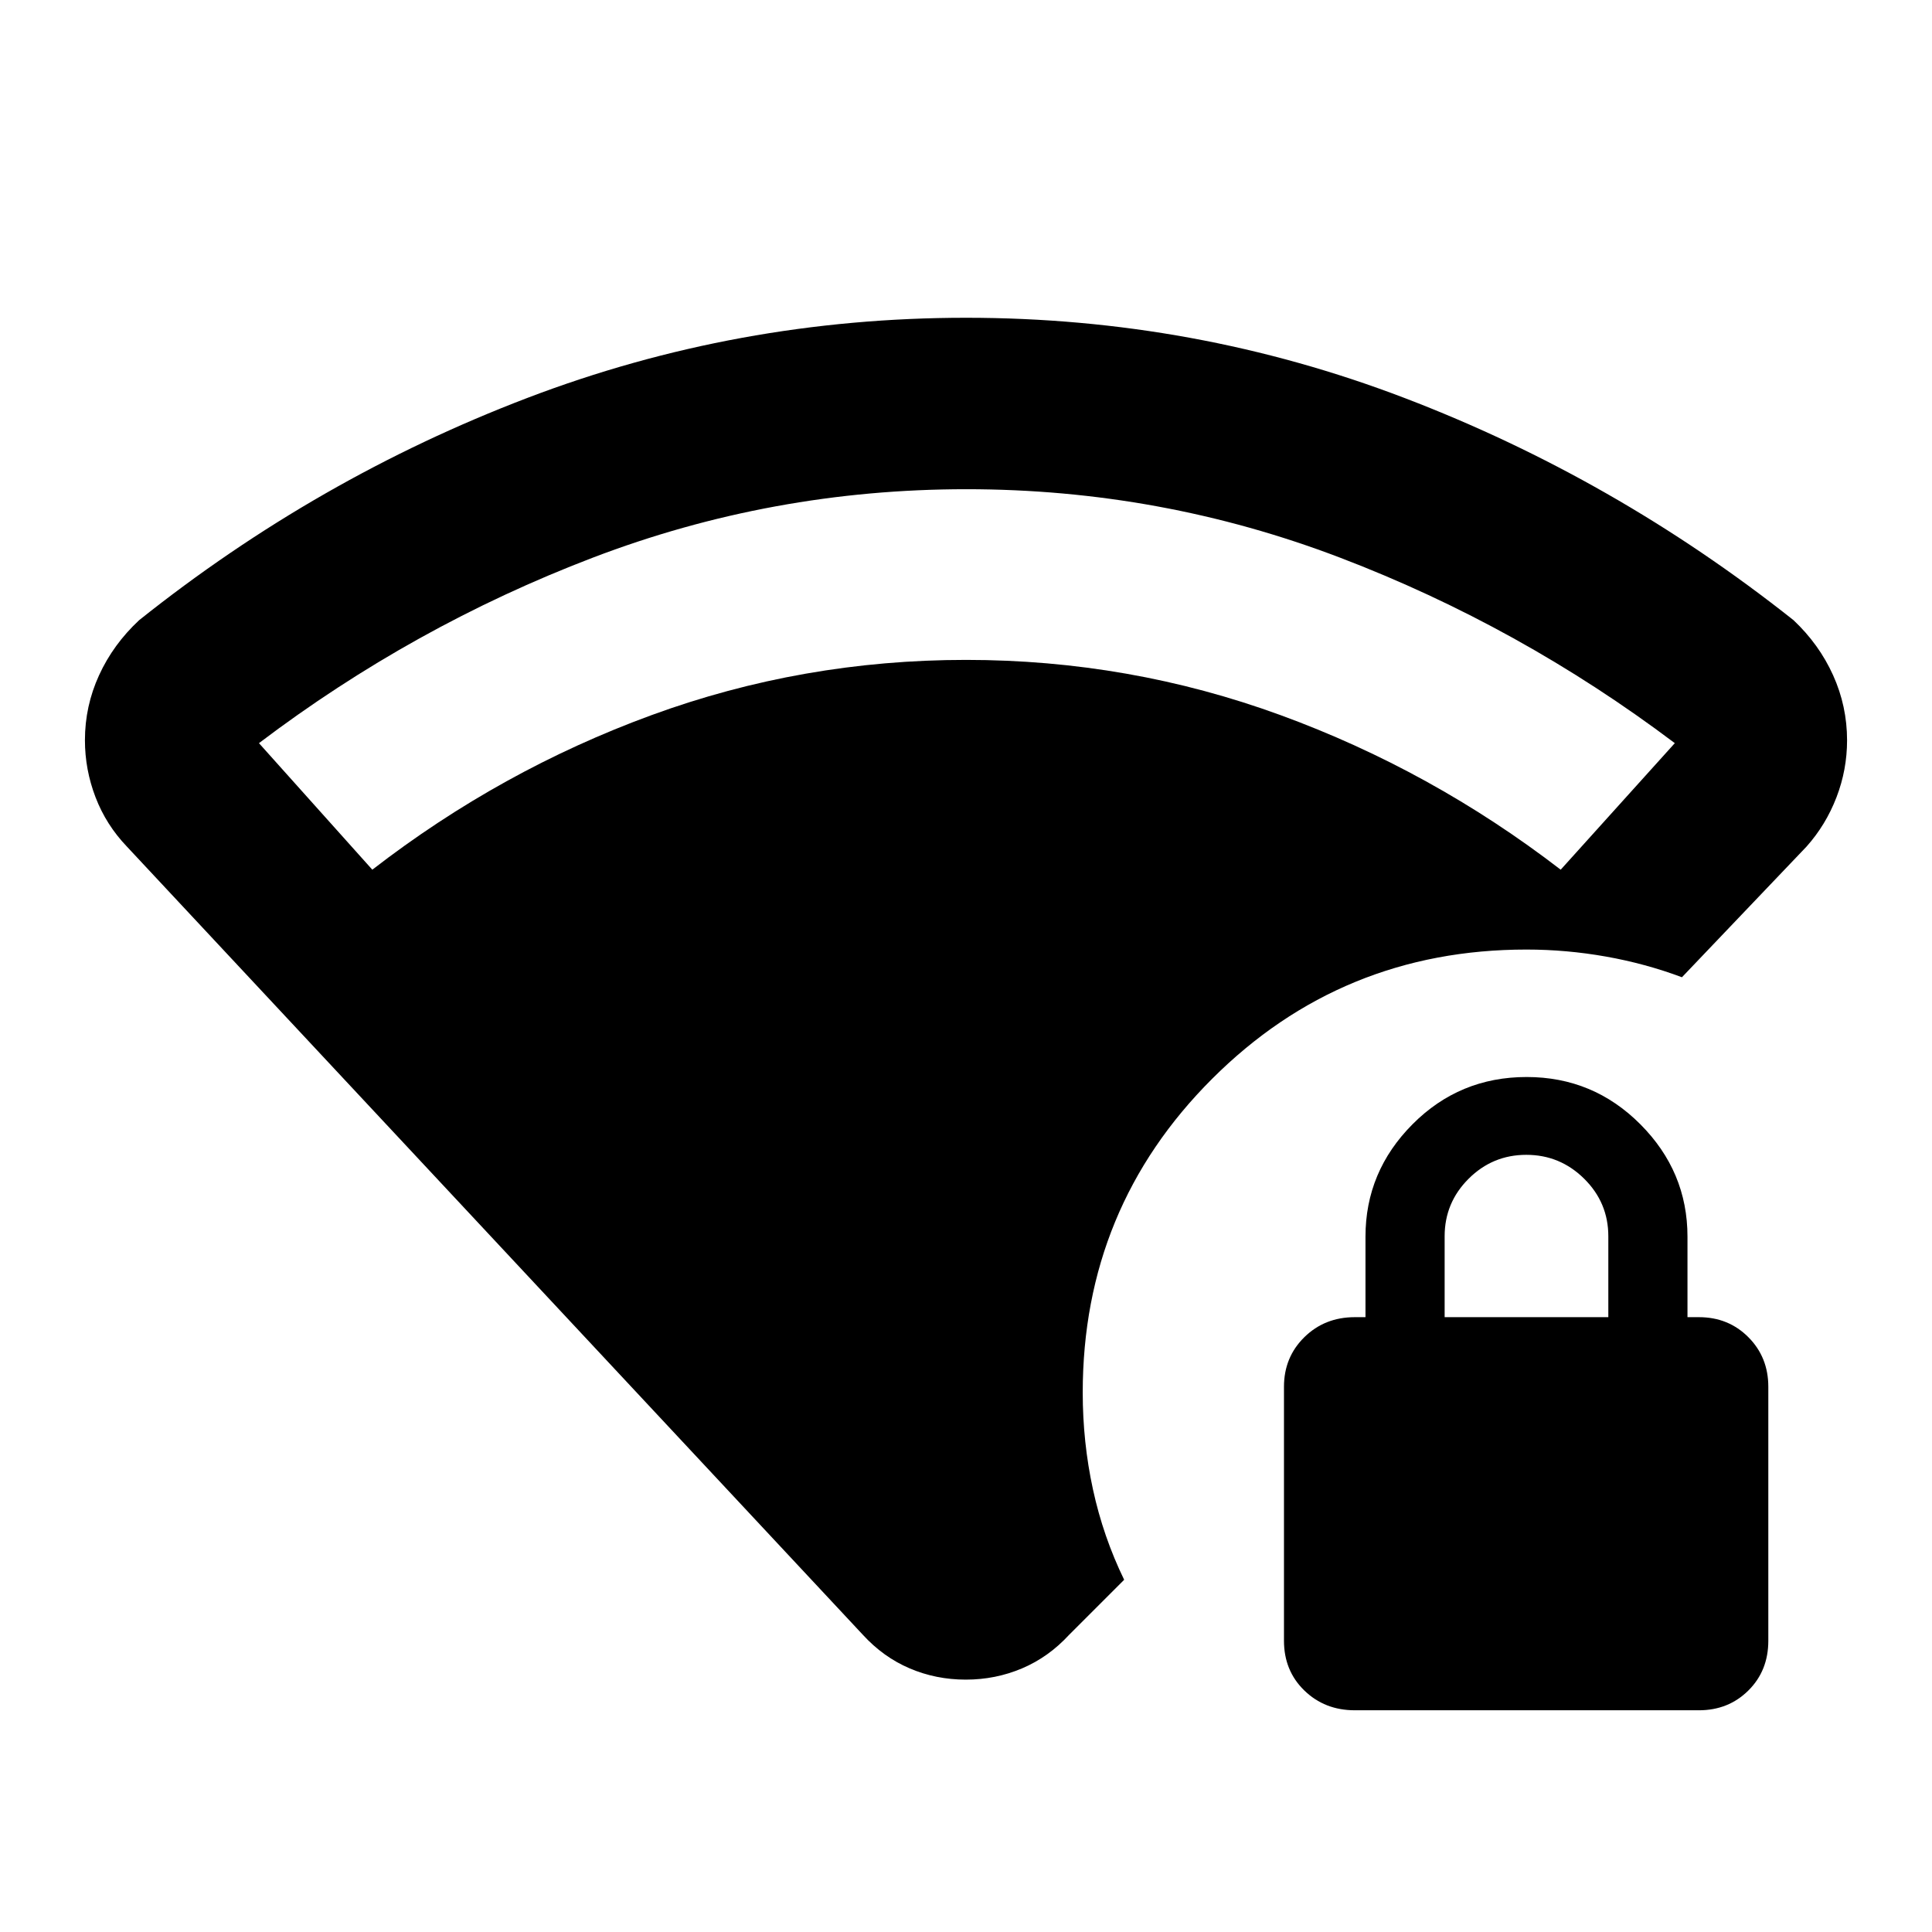 <svg xmlns="http://www.w3.org/2000/svg" height="40" viewBox="0 -960 960 960" width="40"><path d="M185.001-527.854q63.876-49.406 138.811-76.826 74.935-27.421 156.204-27.421 81.152 0 156.213 27.421 75.06 27.42 139.27 76.826l56.703-62.878q-77.089-58.079-166.234-92.13-89.145-34.051-185.775-34.051-96.63 0-185.734 34.051-89.103 34.051-165.784 92.13l56.326 62.878Zm243.695 380.116L63.066-539.326q-10.32-10.771-15.592-24.524-5.271-13.752-5.271-28.347 0-16.945 7.024-32.287 7.023-15.343 19.91-27.349 88.544-70.631 192.93-110.45 104.386-39.819 217.989-39.819 113.603 0 217.933 39.892t193.207 110.377q12.732 12.006 19.667 27.364 6.934 15.358 6.934 32.336 0 14.626-5.271 28.331-5.272 13.705-14.881 24.476l-61.899 64.914q-18.159-6.8-37.796-10.281-19.637-3.48-39.45-3.48-91.875 0-156.187 64.215Q538-359.742 538-268.006q0 24.636 5.091 48.108 5.091 23.471 15.497 44.877l-27.284 27.283q-10.254 11.148-23.443 16.741-13.19 5.593-27.975 5.593-14.785 0-27.891-5.593-13.106-5.593-23.299-16.741Zm244.5 37.565q-14.958 0-25.077-9.825Q638-129.824 638-144.725v-126.186q0-14.703 10.119-24.649 10.119-9.946 25.077-9.946h5.304v-40q0-32.349 23.362-55.841 23.362-23.493 56.721-23.493 33.084 0 56.501 23.493 23.416 23.492 23.416 55.841v40h5.682q14.656 0 24.57 9.946 9.915 9.946 9.915 24.649v126.186q0 14.901-9.915 24.727-9.914 9.825-24.57 9.825H673.196Zm44.637-195.333h81.334v-40.199q0-16.71-11.999-28.589-11.998-11.879-28.75-11.879-16.751 0-28.668 11.879-11.917 11.879-11.917 28.589v40.199Z"/></svg>